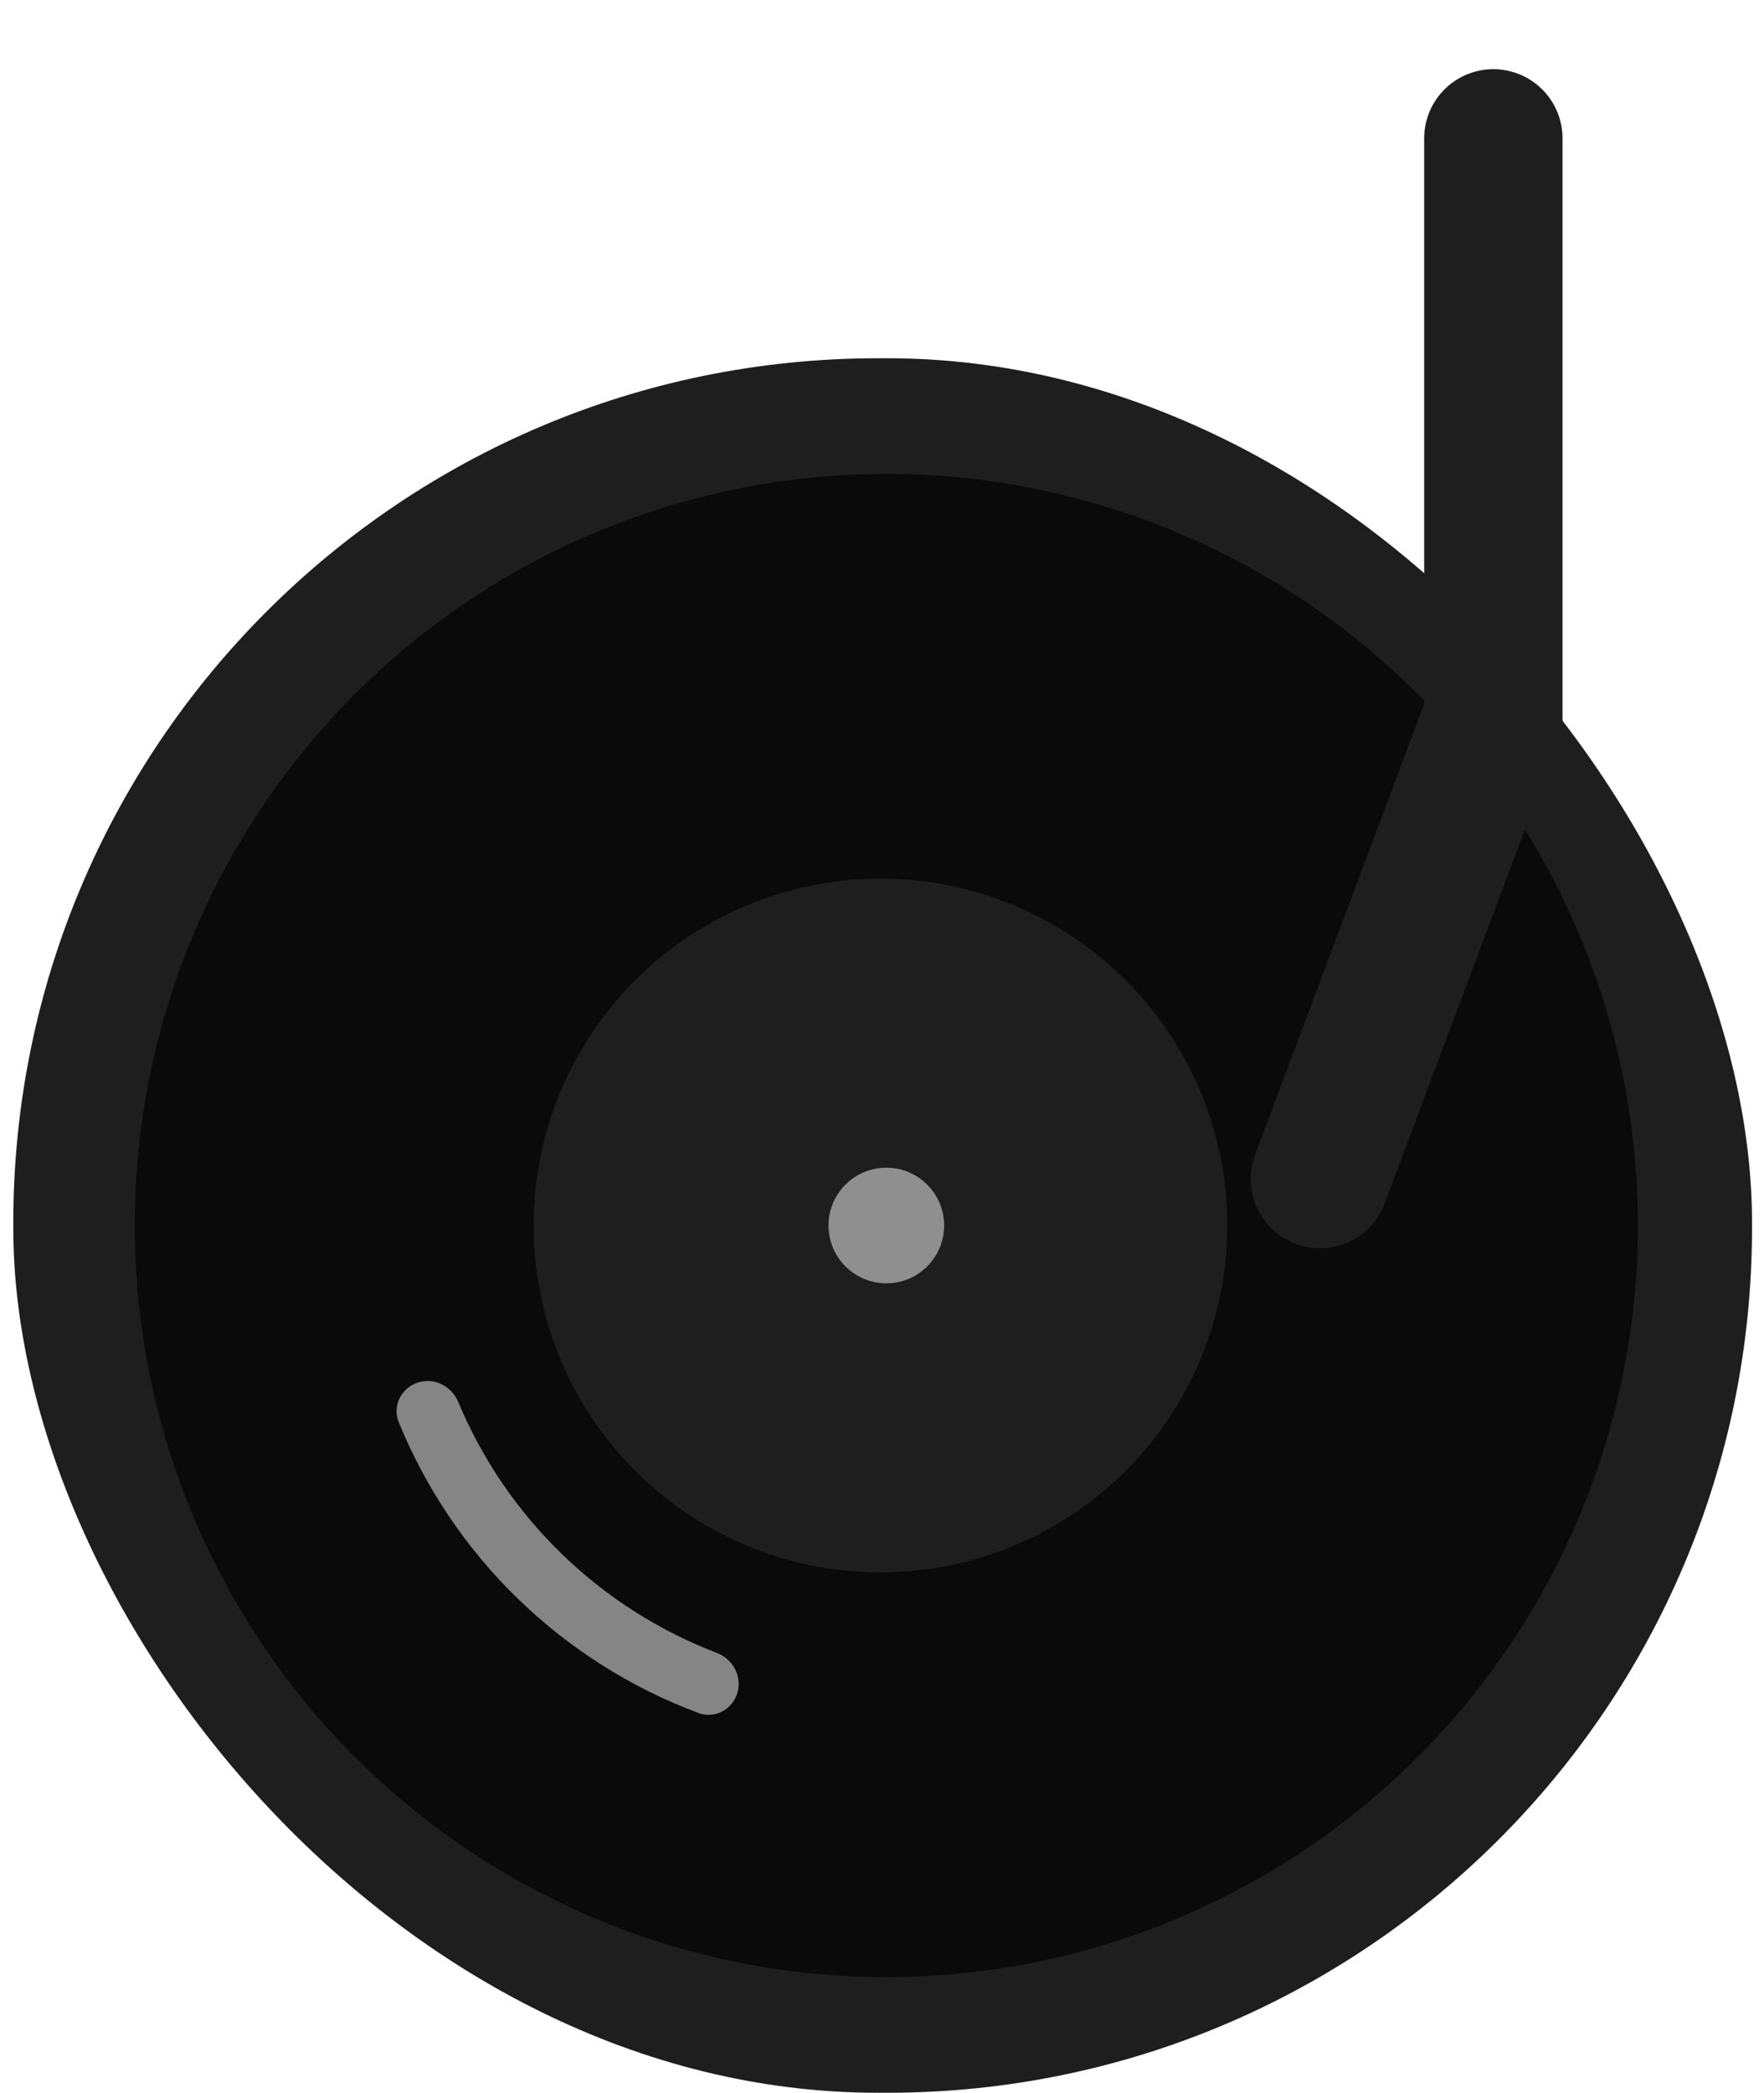 <svg width="102" height="121" viewBox="0 0 102 121" fill="none" xmlns="http://www.w3.org/2000/svg">
<rect x="0.768" y="20.714" width="100.54" height="100.286" rx="50" fill="#1E1E1E"/>
<circle cx="51.25" cy="70.857" r="43.457" fill="#0A0A0A"/>
<circle cx="50.911" cy="70.857" r="20.057" fill="#1E1E1E"/>
<circle cx="51.25" cy="70.857" r="3.343" fill="white" fill-opacity="0.5"/>
<g filter="url(#filter0_d_205_187)">
<path d="M86.35 4V37.429L76.321 64.171" stroke="#1E1E1E" stroke-width="8" stroke-linecap="round"/>
</g>
<path d="M42.634 97.891C42.34 98.849 41.324 99.392 40.386 99.042C36.499 97.59 32.947 95.347 29.959 92.448C26.972 89.549 24.623 86.067 23.055 82.224C22.677 81.297 23.19 80.265 24.138 79.944V79.944C25.086 79.622 26.11 80.132 26.496 81.056C27.874 84.356 29.909 87.348 32.484 89.846C35.059 92.345 38.111 94.29 41.45 95.568C42.386 95.926 42.927 96.934 42.634 97.891V97.891Z" fill="white" fill-opacity="0.5"/>
<defs>
<filter id="filter0_d_205_187" x="71.32" y="0" width="20.03" height="73.172" filterUnits="userSpaceOnUse" color-interpolation-filters="sRGB">
<feFlood flood-opacity="0" result="BackgroundImageFix"/>
<feColorMatrix in="SourceAlpha" type="matrix" values="0 0 0 0 0 0 0 0 0 0 0 0 0 0 0 0 0 0 127 0" result="hardAlpha"/>
<feOffset dy="4"/>
<feGaussianBlur stdDeviation="0.5"/>
<feComposite in2="hardAlpha" operator="out"/>
<feColorMatrix type="matrix" values="0 0 0 0 0 0 0 0 0 0 0 0 0 0 0 0 0 0 1 0"/>
<feBlend mode="normal" in2="BackgroundImageFix" result="effect1_dropShadow_205_187"/>
<feBlend mode="normal" in="SourceGraphic" in2="effect1_dropShadow_205_187" result="shape"/>
</filter>
</defs>
</svg>
